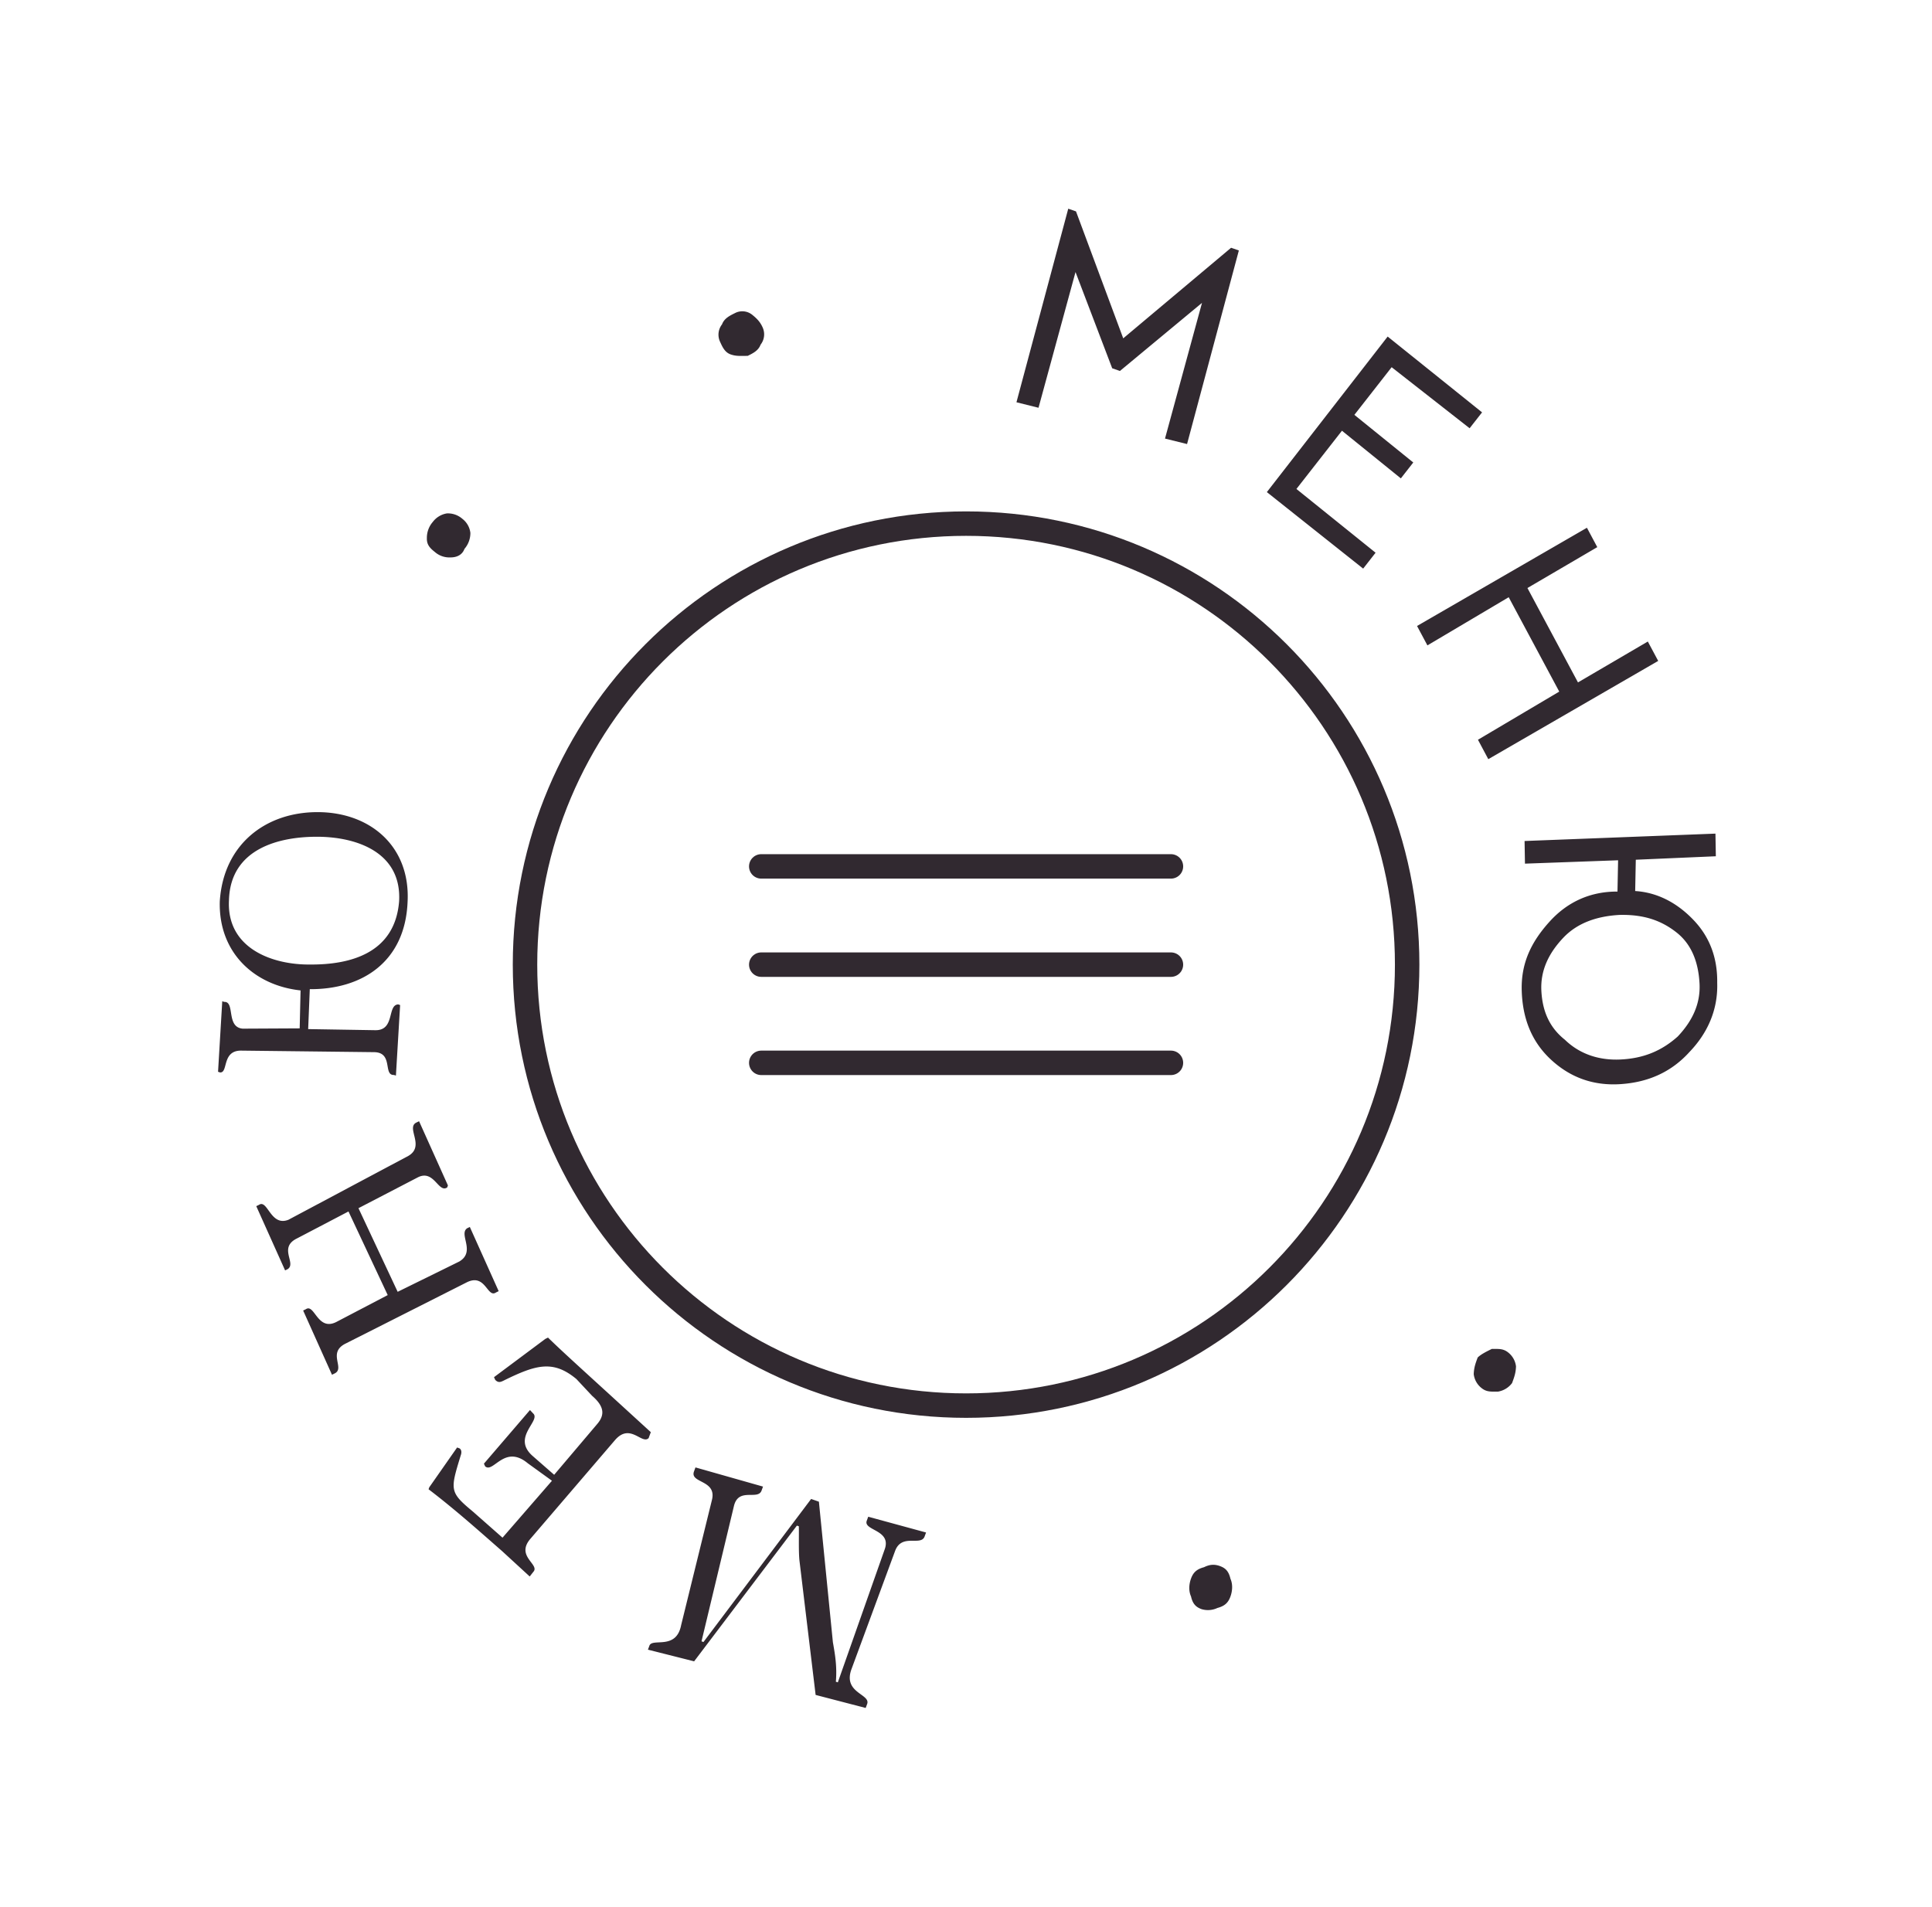 <svg width="79" height="78" fill="none" xmlns="http://www.w3.org/2000/svg"><path d="M39.504 57.484c9.96 0 18.035-8.074 18.035-18.035 0-9.96-8.075-18.035-18.035-18.035-9.961 0-18.036 8.074-18.036 18.035 0 9.96 8.075 18.035 18.036 18.035z" stroke="#312930" stroke-miterlimit="10"/><path d="M50.34 10.133l.317.11-2.118 7.917-.902-.224 1.513-5.55-3.356 2.785-.316-.11-1.5-3.935-1.513 5.55-.902-.225 2.118-7.916.317.11 1.931 5.192 4.41-3.704zm1.462 9.992l4.94-6.361 3.86 3.1-.509.65-3.188-2.497-1.524 1.949 2.408 1.948-.508.65-2.408-1.949-1.862 2.382 3.237 2.607-.508.65-3.938-3.129zm6.141 5.475l6.947-4.017.423.793-2.856 1.672 2.067 3.86 2.856-1.672.424.793-6.947 4.018-.423-.794 3.324-1.969-2.067-3.86-3.324 1.97-.424-.794zm8.33 18.736c-1.101.075-2.052-.259-2.852-1-.8-.74-1.162-1.696-1.197-2.813-.035-1.118.376-1.987 1.133-2.826.757-.84 1.711-1.242 2.782-1.235l.025-1.28-3.808.138-.016-.926 7.805-.302.016.926-3.273.142-.025 1.28c.961.06 1.772.53 2.414 1.215.641.685.955 1.532.94 2.54.035 1.117-.405 2.067-1.132 2.825-.758.84-1.711 1.242-2.812 1.316zm-2.283-1.813c.593.576 1.385.854 2.297.805.912-.048 1.648-.343 2.315-.938.587-.622.938-1.328.892-2.173-.046-.845-.31-1.582-.933-2.077-.623-.494-1.336-.744-2.327-.724-.913.049-1.727.316-2.315.939-.587.622-.938 1.328-.892 2.173.046.845.34 1.5.963 1.995zM61 55.166c.268.002.457-.024.665.141a.85.85 0 01.325.575c-.01.272-.071.435-.161.68a.903.903 0 01-.578.35c-.268-.002-.457.024-.664-.141a.85.85 0 01-.326-.575c.011-.272.071-.435.162-.68.14-.135.358-.242.577-.35zm-11.123 8.878c.238.083.367.22.436.52.098.219.087.491-.003.736-.09.244-.23.38-.528.459a.91.91 0 01-.646.05c-.238-.084-.367-.221-.435-.521-.099-.219-.088-.491.002-.736.09-.244.23-.38.529-.459.218-.107.407-.133.645-.05zm-23.382 3.421l.06-.164c.121-.327 1.094.199 1.297-.839l1.256-5.106c.223-.846-.912-.69-.73-1.18l.06-.164 2.762.784-.06.164c-.152.409-.935-.143-1.127.621l-1.328 5.543.08.028 4.402-5.85.318.111.572 5.747c.087.493.174.986.122 1.615l.08.027 1.913-5.43c.303-.818-.881-.77-.73-1.18l.06-.164 2.365.645-.06.164c-.152.409-.935-.143-1.207.593l-1.782 4.83c-.362.981.791 1.016.64 1.426l-.06.163-2.047-.533-.662-5.502c-.038-.383-.016-.93-.024-1.395l-.08-.027-4.202 5.55-1.888-.477zM23.57 56.398c-.958-.796-1.663-.583-2.974.062-.11.054-.218.108-.347-.03l-.049-.109 2.098-1.565.11-.054c.592.576 1.263 1.18 2.734 2.524l1.47 1.344-.09.244c-.278.27-.75-.631-1.368.073l-3.456 4.033c-.618.704.332 1.037.132 1.335l-.17.217-1.134-1.042c-.879-.768-1.886-1.674-3.002-2.525l.03-.082 1.137-1.626.08.028c.078.028.128.137.067.3-.432 1.413-.462 1.495.496 2.29l1.214 1.07 2.022-2.328-.988-.714c-.958-.796-1.409.426-1.745.124l-.049-.109 1.883-2.193.128.137c.336.302-.896.974-.017 1.743l.878.768 1.744-2.058c.309-.352.35-.705-.193-1.172l-.641-.685zm-6.868-9.129c.687-.405-.114-1.146.324-1.362l.11-.053 1.18 2.626-.031.082c-.358.243-.533-.74-1.19-.418l-2.437 1.266 1.603 3.42 2.517-1.238c.687-.404-.035-1.118.324-1.361l.109-.054 1.18 2.626-.11.054c-.358.243-.423-.794-1.19-.417l-4.954 2.504c-.766.376-.014 1.009-.452 1.224l-.11.054-1.179-2.627.11-.053c.358-.244.472.903 1.238.526l2.11-1.104-1.604-3.42-2.109 1.104c-.766.377-.014 1.009-.373 1.252l-.11.054-1.179-2.627.11-.053c.358-.243.472.903 1.208.608l4.905-2.613zm-3.686-14.056c2.14.014 3.77 1.413 3.65 3.672-.1 2.45-1.858 3.582-3.999 3.568l-.066 1.633 2.754.045c.803.006.47-1.031.927-1.055l.079.027-.172 2.885-.079-.027c-.456.024-.015-.926-.818-.932l-5.43-.063c-.803-.006-.52.922-.866.892l-.08-.027.172-2.885.079.028c.456-.025.065 1.035.758 1.094l2.329-.012.036-1.552c-1.891-.203-3.362-1.547-3.303-3.643.149-2.34 1.889-3.663 4.03-3.648zm-.334 6.232c1.605.011 3.47-.44 3.638-2.59.108-1.986-1.713-2.624-3.318-2.635-1.606-.01-3.58.493-3.639 2.59-.107 1.986 1.792 2.652 3.319 2.635zm5.734-16.649a.9.9 0 01-.635-.222c-.208-.165-.337-.303-.326-.575a.99.99 0 01.241-.653.904.904 0 01.578-.35.9.9 0 01.634.223.85.85 0 01.326.575.99.99 0 01-.241.652c-.09.245-.31.352-.577.35zm11.461-8.302c-.238-.083-.336-.302-.435-.52a.684.684 0 01.082-.709c.09-.244.31-.352.528-.46a.647.647 0 01.696.06c.208.166.337.303.435.522a.684.684 0 01-.082.708c-.09.244-.31.352-.528.459-.268-.002-.457.024-.696-.06z" fill="#312930"/><path d="M31.128 35.432H47.88M31.128 39.45H47.88m-16.752 4.016H47.88" stroke="#312930" stroke-miterlimit="10" stroke-linecap="round" stroke-linejoin="round"/></svg>